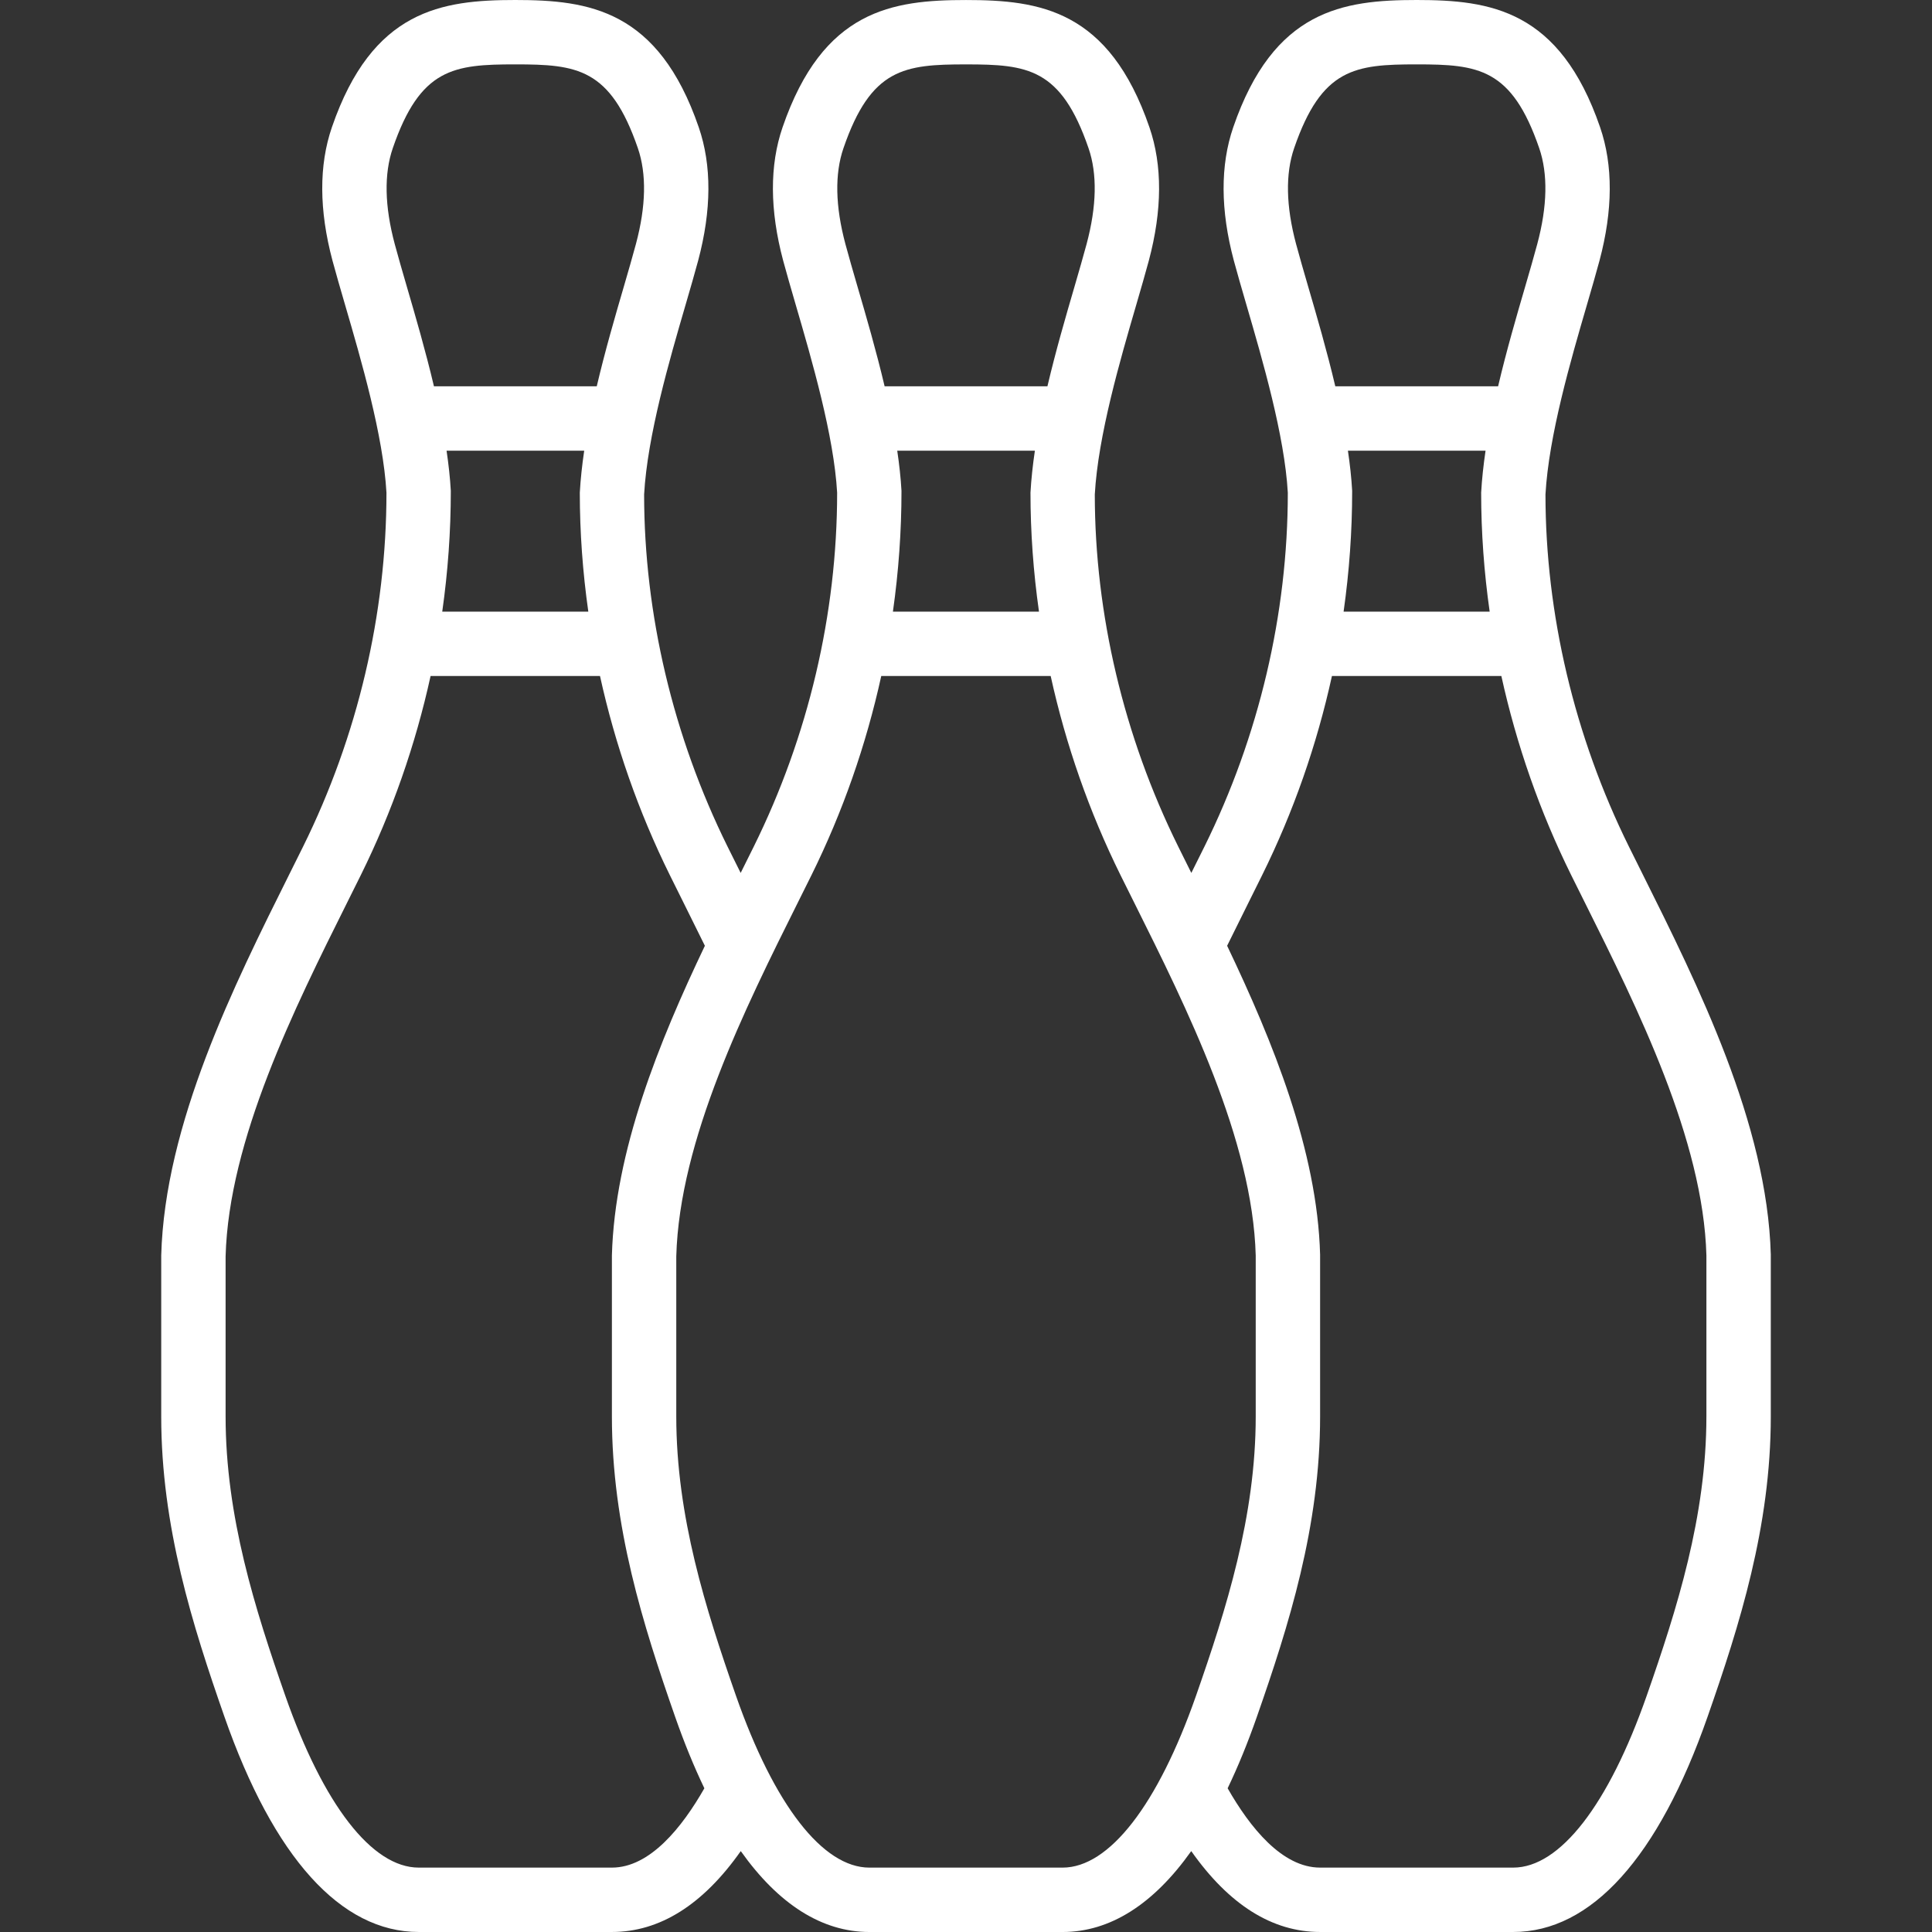 <?xml version="1.0" encoding="iso-8859-1"?>
<!-- Generator: Adobe Illustrator 19.0.0, SVG Export Plug-In . SVG Version: 6.00 Build 0)  -->
<svg xmlns="http://www.w3.org/2000/svg" xmlns:xlink="http://www.w3.org/1999/xlink" version="1.1" id="Layer_1" x="0px" y="0px" viewBox="0 0 503.744 503.744" style="enable-background:new 0 0 503.744 503.744;" xml:space="preserve" width="512px" height="512px">
<rect x="0" y="0" width="503.744" height="503.744" fill="#333333" stroke="none"/>
<g>
	<g>
		<path d="M428.252,227.84l-3.534-7.101c-14.227-28.756-21.739-60.668-21.756-91.816c0.856-15.343,6.606-35.043,10.802-49.421    c1.242-4.272,2.384-8.184,3.29-11.566c3.508-13.152,3.559-24.845,0.151-34.757C406.672,2.543,388.576,0,369.38,0    s-37.292,2.543-47.826,33.179c-3.408,9.913-3.357,21.605,0.151,34.766c0.906,3.374,2.048,7.286,3.29,11.558    c4.197,14.378,9.946,34.077,10.786,48.951c0,31.618-7.512,63.53-21.739,92.286l-3.374,6.774c-0.015,0.03-0.03,0.06-0.044,0.089    l-3.414-6.868c-14.227-28.748-21.739-60.659-21.756-91.816c0.856-15.335,6.606-35.034,10.802-49.412    c1.242-4.281,2.384-8.184,3.29-11.566c3.508-13.153,3.559-24.845,0.151-34.757c-10.534-30.644-28.63-33.179-47.826-33.179    s-37.292,2.535-47.826,33.179c-3.408,9.913-3.357,21.605,0.151,34.757c0.906,3.383,2.048,7.285,3.29,11.566    c4.197,14.378,9.946,34.077,10.786,48.951c0,31.618-7.512,63.53-21.739,92.278l-3.414,6.868c-0.015-0.03-0.03-0.06-0.044-0.089    l-3.374-6.774c-14.227-28.756-21.739-60.668-21.756-91.816c0.856-15.343,6.606-35.043,10.802-49.421    c1.242-4.272,2.384-8.184,3.29-11.566c3.508-13.152,3.559-24.845,0.151-34.757C171.656,2.543,153.56,0,134.364,0    S97.072,2.543,86.538,33.179c-3.408,9.913-3.357,21.605,0.151,34.766c0.906,3.374,2.048,7.286,3.29,11.558    c4.197,14.378,9.946,34.077,10.786,48.951c0,31.618-7.512,63.53-21.739,92.286l-3.534,7.101    c-14.495,29.058-32.525,65.217-33.456,99.504v41.967c0,28.722,8.142,54.432,16.485,78.311    c12.834,36.713,30.351,56.119,50.663,56.119h50.361c12.472,0,23.733-7.086,33.601-21.093    c9.865,13.898,21.187,21.097,33.547,21.097h50.361c12.36,0,23.682-7.199,33.547-21.097c9.868,14.007,21.129,21.093,33.601,21.093    h50.361c20.312,0,37.829-19.406,50.663-56.119c8.343-23.879,16.485-49.588,16.485-78.311v-42.194    C460.776,293.057,442.747,256.898,428.252,227.84z M337.426,38.643c7.176-20.883,15.889-21.857,31.954-21.857    s24.777,0.974,31.954,21.857c2.3,6.698,2.132,15.1-0.504,24.962c-0.873,3.273-1.981,7.059-3.181,11.197    c-2.22,7.595-4.847,16.597-7.038,25.92h-42.449c-2.193-9.284-4.826-18.309-7.051-25.92c-1.2-4.138-2.308-7.923-3.181-11.197    C335.295,53.743,335.127,45.341,337.426,38.643z M351.453,117.509h35.888c-0.548,3.723-0.954,7.396-1.148,10.944    c0,10.348,0.756,20.723,2.219,31.023h-38.086c1.477-10.421,2.237-20.949,2.234-31.493    C352.371,124.604,351.982,121.089,351.453,117.509z M219.918,38.647c7.176-20.883,15.889-21.857,31.954-21.857    s24.777,0.974,31.954,21.857c2.3,6.69,2.132,15.091-0.504,24.962c-0.873,3.265-1.981,7.05-3.181,11.197    c-2.22,7.594-4.846,16.595-7.038,25.916h-42.45c-2.193-9.283-4.825-18.306-7.05-25.916c-1.2-4.146-2.308-7.932-3.181-11.197    C217.786,53.738,217.618,45.336,219.918,38.647z M233.944,117.509h35.889c-0.548,3.724-0.954,7.398-1.149,10.948    c0,10.346,0.756,20.72,2.219,31.02h-38.087c1.477-10.421,2.237-20.947,2.235-31.49    C234.863,124.607,234.473,121.09,233.944,117.509z M102.41,38.643c7.176-20.883,15.889-21.857,31.954-21.857    c16.065,0,24.777,0.974,31.954,21.857c2.3,6.698,2.132,15.1-0.504,24.962c-0.873,3.273-1.981,7.059-3.181,11.197    c-2.22,7.595-4.847,16.597-7.038,25.92h-42.449c-2.193-9.284-4.826-18.309-7.051-25.92c-1.2-4.138-2.308-7.923-3.181-11.197    C100.278,53.743,100.11,45.341,102.41,38.643z M116.437,117.509h35.888c-0.548,3.723-0.953,7.396-1.148,10.944    c0,10.348,0.756,20.723,2.219,31.023h-38.086c1.477-10.421,2.237-20.949,2.234-31.493    C117.354,124.604,116.965,121.089,116.437,117.509z M159.544,486.954h-50.361c-12.162,0-24.845-16.35-34.816-44.863    c-7.865-22.52-15.545-46.684-15.545-72.78v-41.732c0.823-30.351,17.937-64.671,31.694-92.252l3.559-7.151    c8.16-16.495,14.254-33.966,18.193-51.913h44.174c3.94,17.901,10.039,35.396,18.21,51.913l3.391,6.824    c1.878,3.762,3.805,7.639,5.744,11.598c-11.975,25.098-23.503,53.515-24.243,80.75v41.967c0,28.714,8.142,54.432,16.485,78.311    c2.383,6.818,4.929,13.036,7.623,18.646C177.862,476.431,169.473,486.954,159.544,486.954z M277.052,486.957h-50.361    c-12.162,0-24.845-16.359-34.816-44.871c-7.865-22.52-15.545-46.684-15.545-72.771v-41.741    c0.823-30.351,17.937-64.663,31.694-92.244l3.559-7.151c8.16-16.498,14.253-33.971,18.192-51.916h44.175    c3.94,17.9,10.038,35.396,18.209,51.916l3.559,7.151c13.757,27.581,30.871,61.893,31.694,92.017v41.967    c0,26.087-7.68,50.252-15.545,72.771C301.897,470.598,289.215,486.957,277.052,486.957z M444.921,369.311    c0,26.095-7.68,50.26-15.545,72.771c-9.971,28.521-22.654,44.871-34.816,44.871H344.2c-9.929,0-18.317-10.523-24.107-20.682    c2.694-5.611,5.24-11.829,7.623-18.646c8.343-23.879,16.485-49.597,16.485-78.311v-42.194    c-0.74-27.054-12.268-55.434-24.243-80.524c1.939-3.958,3.866-7.835,5.744-11.597l3.391-6.824    c8.16-16.495,14.254-33.966,18.193-51.913h44.174c3.94,17.901,10.039,35.396,18.21,51.913l3.559,7.151    c13.757,27.581,30.871,61.902,31.694,92.017V369.311z" fill="#FFFFFF"/>
	</g>
</g>
<g>
</g>
<g>
</g>
<g>
</g>
<g>
</g>
<g>
</g>
<g>
</g>
<g>
</g>
<g>
</g>
<g>
</g>
<g>
</g>
<g>
</g>
<g>
</g>
<g>
</g>
<g>
</g>
<g>
</g>
</svg>

